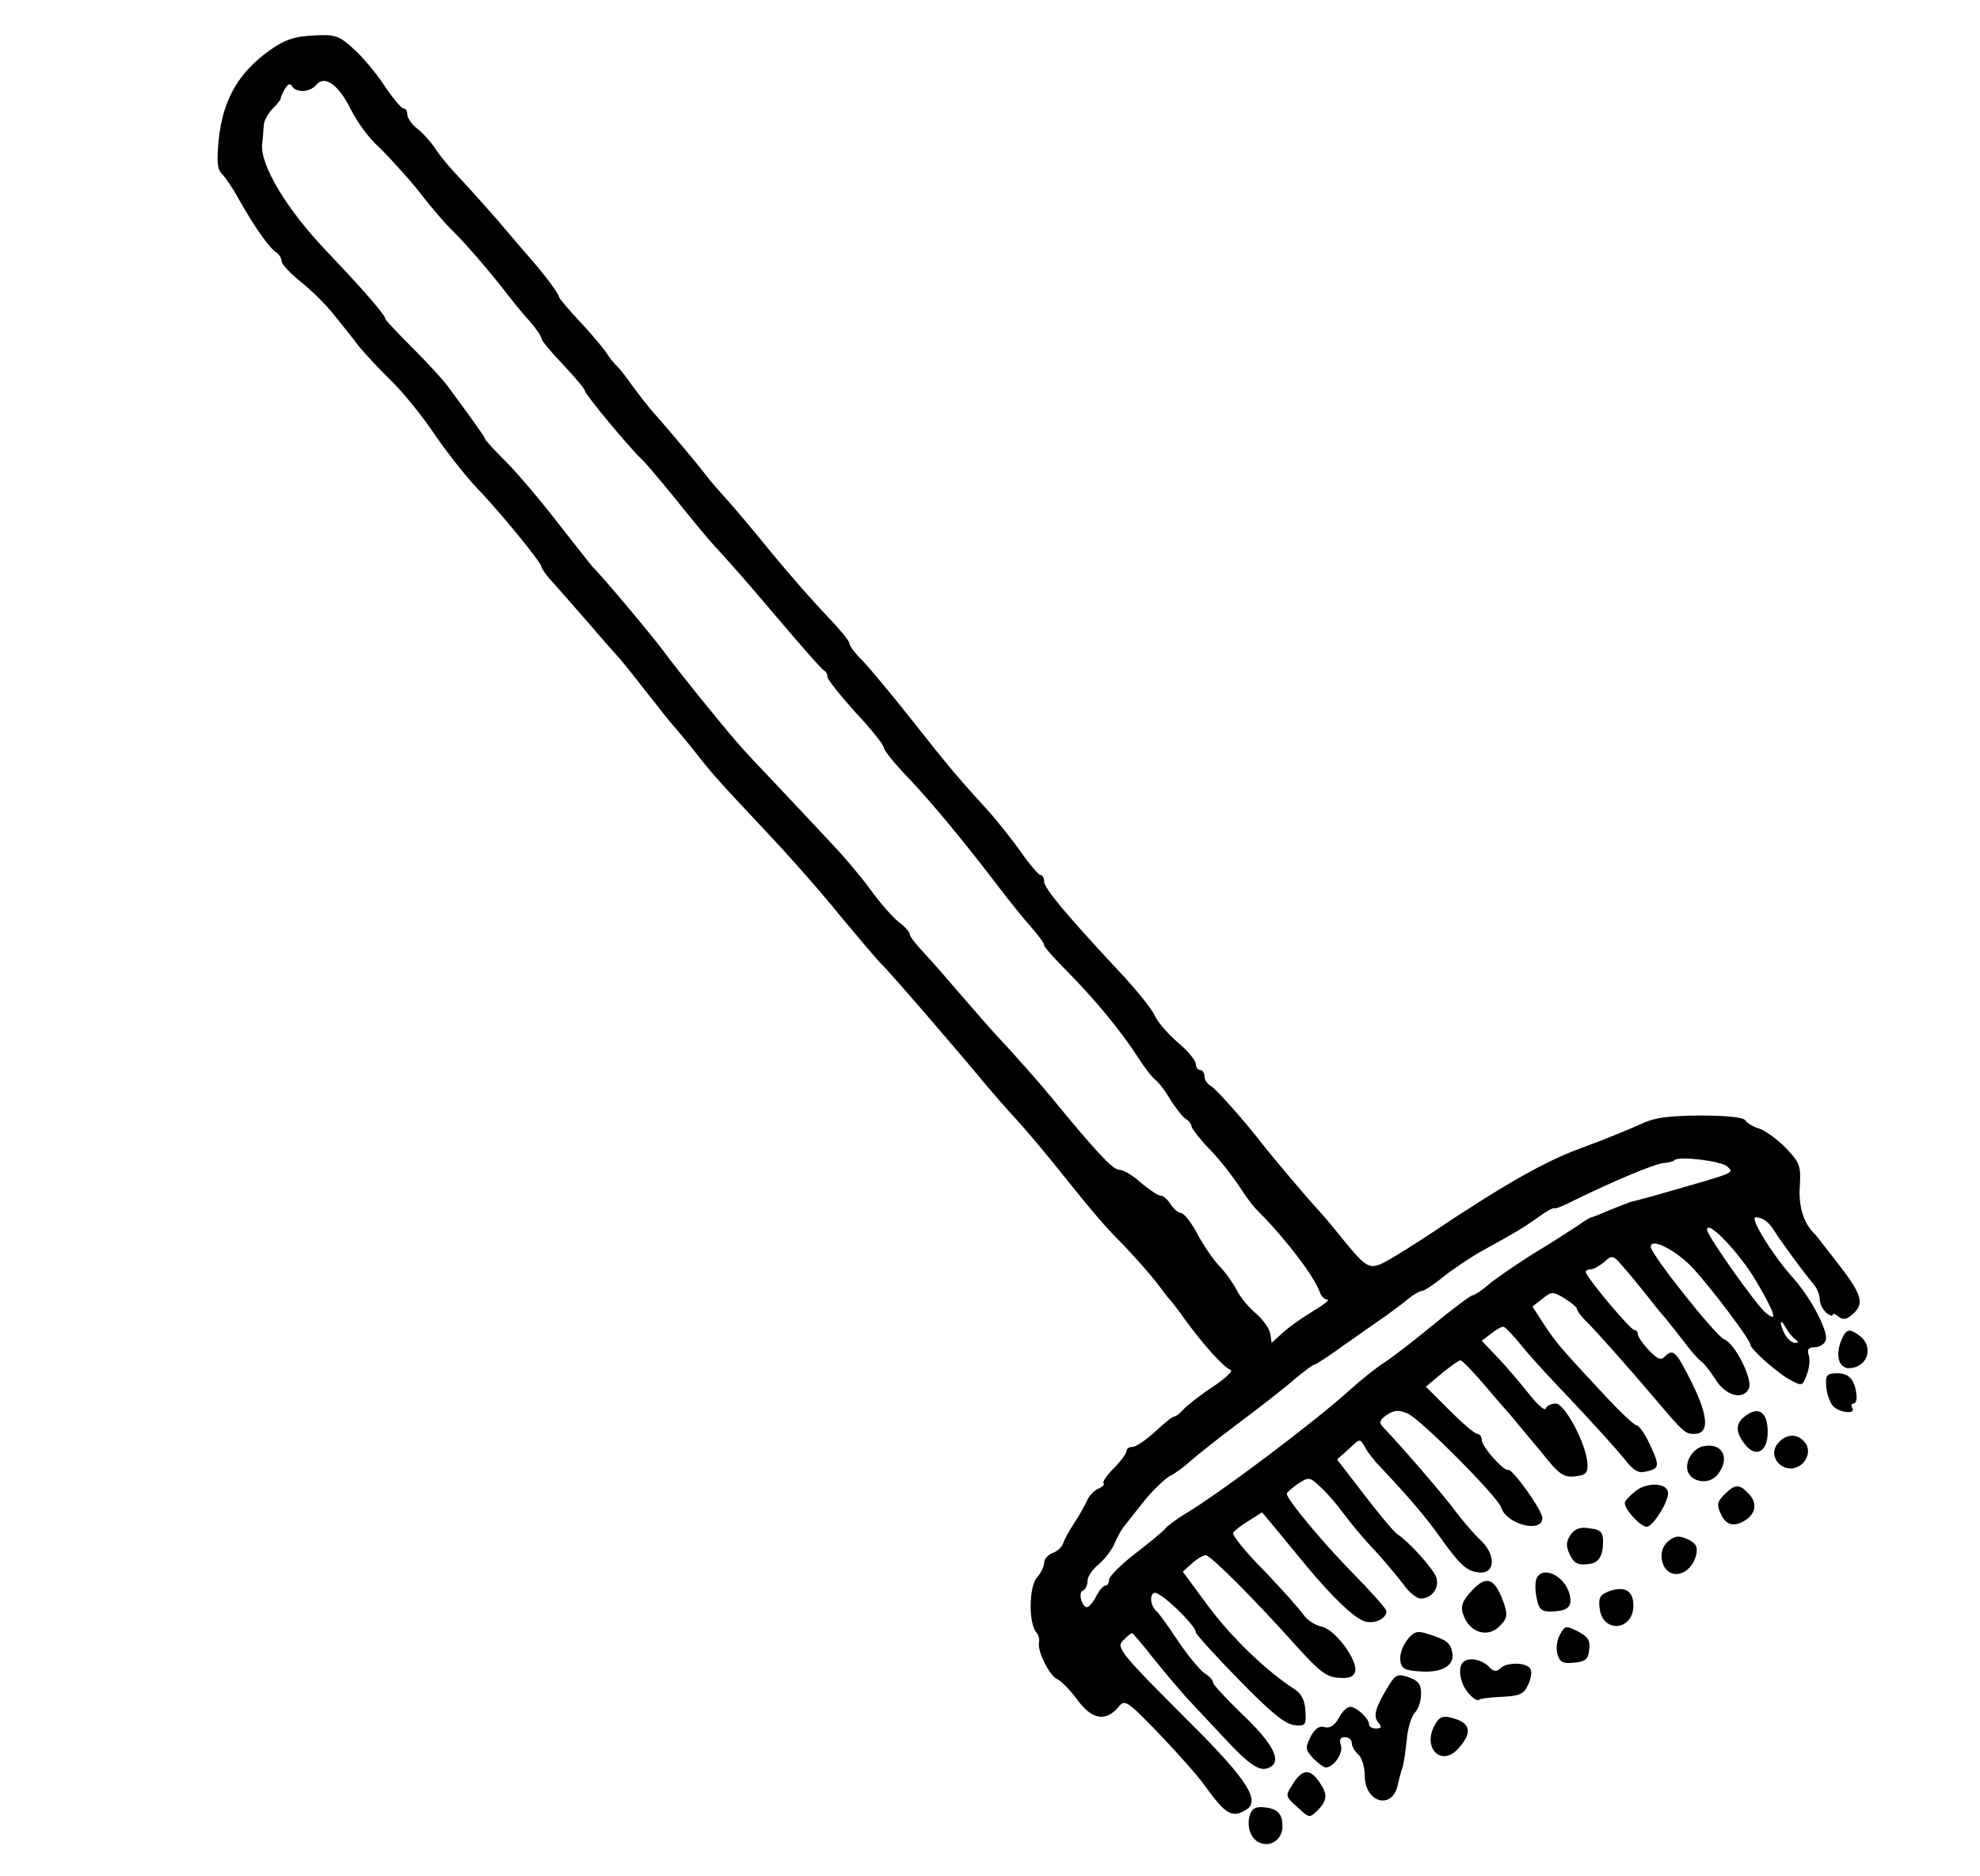 <?xml version="1.0" standalone="no"?>
<!DOCTYPE svg PUBLIC "-//W3C//DTD SVG 20010904//EN"
 "http://www.w3.org/TR/2001/REC-SVG-20010904/DTD/svg10.dtd">
<svg version="1.0" xmlns="http://www.w3.org/2000/svg"
 width="457pt" height="433pt" viewBox="0 0 457 433"
 preserveAspectRatio="xMidYMid meet">
<g transform="translate(0,433) scale(0.1,-0.1)"
fill="#000000" stroke="none">
<path d="M624 4215 c-74 -53 -109 -114 -119 -206 -5 -51 -4 -69 7 -80 8 -8 27
-36 41 -62 35 -62 69 -110 85 -120 6 -4 12 -13 12 -20 0 -7 21 -29 46 -49 25
-20 59 -54 75 -75 17 -21 43 -53 57 -72 15 -18 48 -54 74 -79 26 -25 72 -81
102 -126 31 -45 77 -103 103 -129 51 -54 143 -166 143 -176 0 -3 10 -18 22
-31 13 -14 52 -59 88 -100 35 -41 67 -77 70 -80 3 -3 30 -36 60 -75 30 -38 59
-75 65 -81 5 -6 24 -28 40 -48 49 -63 61 -76 169 -191 57 -60 136 -150 176
-200 41 -49 83 -99 94 -110 20 -19 177 -201 243 -281 18 -21 48 -56 67 -76 19
-21 55 -63 81 -95 98 -122 121 -150 169 -198 26 -27 60 -66 75 -85 14 -19 28
-37 31 -40 3 -3 19 -23 35 -46 43 -59 90 -111 105 -116 7 -2 -11 -20 -42 -40
-30 -20 -60 -44 -67 -52 -8 -9 -17 -16 -21 -16 -4 0 -24 -16 -44 -35 -21 -19
-44 -35 -52 -35 -8 0 -14 -4 -14 -10 0 -5 -13 -23 -29 -39 -16 -16 -27 -32
-24 -35 3 -3 -2 -8 -11 -12 -10 -4 -22 -16 -27 -28 -5 -11 -18 -34 -29 -51
-11 -16 -23 -38 -26 -47 -3 -10 -15 -20 -25 -23 -10 -4 -19 -14 -19 -22 0 -9
-8 -25 -17 -35 -18 -21 -19 -103 -2 -125 6 -6 9 -17 7 -25 -4 -20 25 -77 42
-84 8 -3 29 -24 46 -47 34 -47 66 -52 95 -18 15 19 19 17 96 -63 43 -45 90
-98 103 -117 49 -68 64 -77 97 -56 32 20 1 69 -121 191 -174 174 -181 183
-163 200 9 9 17 16 20 16 2 0 24 -26 49 -58 25 -31 59 -71 74 -88 16 -17 54
-58 85 -91 66 -71 88 -85 111 -72 27 15 5 56 -68 125 -35 34 -64 65 -64 70 0
5 -9 15 -19 21 -11 7 -39 41 -62 75 -23 35 -45 65 -49 68 -14 11 -18 39 -6 43
13 5 96 -75 96 -91 0 -4 44 -53 99 -109 72 -74 106 -102 127 -105 27 -3 29 -1
27 32 -1 24 -9 40 -24 50 -67 43 -147 121 -200 192 l-59 80 21 19 c12 11 27
19 32 19 11 0 113 -102 213 -214 51 -56 67 -68 95 -69 24 -2 34 3 37 15 5 27
-46 96 -77 103 -15 3 -34 15 -42 27 -8 12 -49 58 -91 102 -43 43 -75 83 -72
88 4 5 20 18 37 28 l30 19 35 -42 c19 -23 50 -61 70 -85 61 -73 110 -119 133
-125 23 -6 49 7 49 24 0 5 -34 43 -76 86 -71 72 -154 172 -154 185 0 3 12 13
26 23 25 16 27 16 51 -7 14 -12 39 -41 55 -63 16 -22 48 -60 72 -85 23 -25 52
-60 65 -77 12 -18 31 -33 40 -33 26 0 44 25 36 49 -6 19 -64 83 -89 99 -7 4
-41 44 -76 90 l-64 83 27 24 c26 25 26 25 37 5 6 -11 20 -30 33 -43 74 -79
107 -118 142 -167 47 -66 63 -79 93 -80 35 0 33 44 -2 76 -13 12 -37 40 -54
62 -25 35 -126 152 -170 198 -10 10 -8 16 9 28 17 11 27 12 48 3 29 -12 208
-192 216 -217 12 -39 95 -60 95 -24 0 17 -69 114 -79 111 -11 -3 -61 54 -61
69 0 8 -5 14 -10 14 -6 0 -35 25 -65 55 l-54 54 37 31 c20 16 39 30 43 30 3 0
26 -23 50 -51 24 -28 53 -62 64 -74 11 -13 42 -51 70 -84 43 -54 53 -62 80
-59 25 3 30 7 29 29 -2 44 -52 139 -73 139 -11 0 -21 -5 -23 -11 -2 -7 -19 8
-38 32 -19 24 -51 62 -72 84 l-38 40 22 17 c13 10 26 17 29 15 4 -1 24 -22 44
-47 20 -25 74 -83 119 -130 44 -47 95 -103 112 -124 26 -33 35 -38 57 -32 29
7 28 14 -1 74 -9 17 -20 32 -25 32 -5 0 -39 32 -75 71 -99 106 -111 120 -139
163 l-26 40 23 18 c21 17 24 17 51 1 16 -10 29 -21 29 -25 0 -4 8 -15 18 -25
21 -20 95 -103 162 -182 66 -78 70 -81 90 -81 35 0 34 38 -4 116 -38 76 -44
82 -64 62 -9 -9 -17 -5 -37 16 -14 15 -25 31 -25 37 0 5 -4 9 -8 9 -9 0 -112
123 -112 134 0 3 5 6 12 6 6 0 20 8 31 17 18 17 20 16 45 -13 15 -17 38 -46
52 -63 14 -18 33 -42 44 -54 10 -12 30 -38 45 -57 14 -19 31 -38 38 -43 6 -4
21 -23 33 -42 24 -38 65 -48 77 -19 8 22 -33 103 -57 112 -19 7 -170 197 -170
214 0 22 59 -8 98 -50 44 -48 132 -165 132 -176 0 -10 64 -67 93 -82 26 -14
28 -13 37 12 6 15 8 35 5 45 -5 14 -1 19 13 19 11 0 23 7 26 16 7 19 -34 99
-78 147 -47 53 -98 137 -84 137 16 0 30 -10 43 -31 17 -27 73 -103 89 -121 9
-10 16 -26 16 -37 0 -10 7 -24 15 -31 8 -7 15 -9 15 -5 0 4 6 2 13 -4 10 -8
18 -7 29 2 32 25 28 45 -25 114 -29 37 -54 70 -57 73 -27 25 -39 64 -36 111 3
49 0 55 -33 90 -20 20 -48 40 -61 44 -14 4 -28 13 -32 19 -5 7 -44 11 -105 11
-80 -1 -106 -5 -143 -23 -25 -11 -83 -35 -130 -52 -83 -30 -180 -85 -350 -199
-47 -31 -97 -62 -111 -68 -30 -13 -38 -8 -99 68 -19 24 -42 50 -50 59 -16 16
-107 124 -127 150 -40 52 -106 126 -118 133 -8 4 -15 15 -15 22 0 8 -4 15 -10
15 -5 0 -10 6 -10 14 0 8 -19 31 -42 50 -23 20 -47 48 -53 62 -5 13 -44 62
-87 107 -122 131 -168 187 -168 202 0 8 -4 15 -8 15 -5 0 -25 24 -45 52 -20
29 -54 71 -74 94 -67 73 -96 107 -180 214 -46 58 -97 119 -113 136 -17 16 -30
34 -30 40 0 5 -24 34 -53 64 -29 30 -84 93 -123 140 -38 47 -84 102 -103 123
-19 21 -42 47 -50 58 -17 23 -89 109 -125 149 -12 14 -33 41 -47 60 -13 19
-29 39 -35 45 -6 5 -18 20 -26 33 -9 12 -36 45 -62 72 -25 27 -46 52 -46 55 0
6 -29 46 -63 85 -7 8 -40 46 -72 84 -33 38 -76 86 -95 106 -19 20 -44 49 -54
65 -11 17 -30 38 -43 48 -13 10 -23 25 -23 33 0 8 -4 14 -9 14 -5 0 -25 24
-45 54 -19 29 -52 68 -72 85 -32 29 -41 32 -92 29 -43 -2 -65 -10 -98 -33z
m186 -138 c14 -28 42 -67 64 -86 21 -20 63 -66 93 -103 29 -38 64 -78 77 -90
26 -25 87 -95 126 -146 14 -18 37 -47 53 -64 15 -17 27 -35 27 -40 0 -4 22
-31 50 -60 27 -29 50 -56 50 -60 0 -8 104 -133 131 -158 9 -8 45 -51 80 -94
35 -44 74 -91 87 -105 13 -14 34 -37 46 -51 13 -14 63 -72 112 -130 49 -58 92
-106 96 -108 5 -2 8 -9 8 -15 1 -7 30 -43 65 -82 36 -38 65 -75 65 -81 0 -6
25 -37 56 -69 55 -58 132 -151 211 -255 23 -30 55 -70 72 -89 17 -19 31 -38
31 -43 0 -4 24 -31 53 -60 63 -64 124 -137 163 -198 16 -25 34 -48 41 -53 6
-4 22 -24 34 -45 13 -20 29 -41 36 -45 7 -4 13 -12 13 -17 0 -4 18 -28 41 -52
23 -23 52 -61 67 -83 14 -22 34 -50 46 -61 63 -63 129 -150 142 -186 3 -10 11
-18 18 -18 6 0 -9 -12 -34 -27 -25 -15 -56 -37 -70 -50 l-25 -23 -3 21 c-2 12
-17 33 -33 47 -16 13 -37 38 -45 55 -9 17 -27 42 -41 56 -13 14 -36 47 -50 74
-14 26 -31 47 -37 47 -6 0 -17 9 -24 20 -7 11 -17 20 -23 20 -6 0 -27 14 -46
30 -18 17 -41 30 -51 30 -14 0 -57 47 -157 169 -21 26 -81 94 -125 141 -14 15
-50 56 -80 91 -30 35 -69 80 -87 99 -18 19 -33 38 -33 43 0 5 -11 18 -26 29
-14 11 -44 45 -66 76 -23 31 -61 76 -85 101 -24 26 -78 83 -120 128 -43 45
-87 92 -98 105 -46 53 -142 172 -175 217 -31 41 -145 177 -161 191 -3 3 -38
48 -79 100 -40 52 -95 117 -121 143 -27 27 -49 51 -49 53 0 3 -16 26 -35 52
-19 26 -42 58 -52 71 -10 14 -46 53 -80 87 -35 35 -63 65 -63 67 0 9 -53 70
-136 157 -90 94 -153 197 -149 246 2 16 3 37 4 47 1 9 10 26 21 37 11 11 19
21 18 23 -1 1 3 10 9 21 7 12 13 15 17 7 10 -16 41 -14 56 3 19 24 52 0 80
-57z m3177 -2440 c15 -15 23 -12 -137 -58 -41 -12 -79 -22 -85 -23 -5 -2 -27
-10 -49 -19 -21 -9 -40 -17 -43 -17 -2 0 -16 -8 -31 -19 -15 -10 -61 -40 -103
-65 -41 -26 -88 -58 -104 -72 -15 -13 -32 -24 -36 -24 -4 0 -46 -31 -92 -69
-46 -38 -97 -77 -113 -87 -16 -10 -51 -38 -79 -63 -78 -71 -299 -238 -382
-287 -19 -12 -38 -26 -42 -31 -3 -5 -34 -31 -68 -57 -35 -27 -63 -55 -63 -62
0 -8 -4 -14 -8 -14 -5 0 -15 -11 -22 -25 -7 -14 -17 -25 -21 -25 -12 0 -21 34
-10 38 6 2 11 12 11 22 0 10 11 27 25 38 13 11 30 32 37 48 7 16 17 35 23 41
5 7 26 33 45 57 19 24 46 50 59 58 14 7 34 22 46 33 12 11 63 52 114 90 52 39
111 85 131 103 21 17 40 32 44 32 3 0 34 20 68 45 35 24 78 55 96 67 18 13 42
31 54 41 11 9 25 17 30 17 5 0 28 15 51 34 23 18 62 44 85 57 80 44 97 54 132
79 19 14 36 23 38 21 2 -2 22 6 45 18 94 46 183 83 205 86 12 1 25 4 27 7 10
10 109 -2 122 -15z m68 -267 c43 -74 49 -94 20 -70 -21 17 -135 178 -135 191
0 26 76 -54 115 -121z m89 -132 c8 -5 7 -8 -1 -8 -7 0 -17 9 -23 19 -14 27
-12 41 2 16 6 -11 16 -23 22 -27z"/>
<path d="M4249 1234 c-14 -37 -3 -66 24 -62 39 5 51 50 20 74 -26 19 -32 17
-44 -12z"/>
<path d="M4215 1130 c1 -16 8 -36 15 -45 14 -16 55 -21 45 -5 -3 6 -2 10 3 10
5 0 8 8 7 18 -3 36 -17 52 -44 52 -24 0 -28 -4 -26 -30z"/>
<path d="M4032 1064 c-27 -18 -28 -38 -4 -69 25 -31 52 -16 52 29 0 44 -19 60
-48 40z"/>
<path d="M4105 1000 c-30 -33 14 -78 51 -52 17 12 23 37 10 52 -16 21 -42 21
-61 0z"/>
<path d="M3934 992 c-30 -4 -51 -46 -34 -67 17 -20 50 -19 66 3 27 36 10 71
-32 64z"/>
<path d="M3775 888 c-14 -11 -25 -23 -25 -27 0 -17 41 -60 53 -55 16 6 47 57
47 77 0 24 -47 27 -75 5z"/>
<path d="M3980 880 c-17 -17 -18 -24 -8 -45 12 -28 34 -31 61 -11 21 16 22 40
1 60 -20 21 -30 20 -54 -4z"/>
<path d="M3625 787 c-10 -15 -11 -25 -3 -43 11 -24 20 -28 48 -24 20 3 30 19
30 51 0 22 -5 28 -31 31 -22 4 -34 -1 -44 -15z"/>
<path d="M3850 772 c-13 -12 -17 -25 -14 -44 10 -48 66 -39 79 13 4 19 0 26
-20 36 -20 9 -29 8 -45 -5z"/>
<path d="M3546 685 c-3 -8 -3 -29 1 -45 4 -23 11 -30 28 -30 43 0 55 10 48 39
-11 44 -64 69 -77 36z"/>
<path d="M3397 658 c-20 -21 -26 -35 -21 -51 13 -46 59 -61 88 -28 16 17 16
24 5 56 -20 53 -39 59 -72 23z"/>
<path d="M3717 658 c-24 -9 -28 -15 -25 -40 6 -59 78 -53 78 6 0 33 -19 45
-53 34z"/>
<path d="M3600 556 c-7 -13 -9 -33 -5 -45 5 -18 13 -22 38 -19 26 2 33 8 35
30 3 21 -3 30 -26 42 -28 14 -30 14 -42 -8z"/>
<path d="M3247 543 c-10 -13 -17 -34 -15 -46 2 -18 10 -23 42 -25 53 -5 84 13
78 43 -4 23 -13 30 -62 45 -20 6 -29 2 -43 -17z"/>
<path d="M3377 493 c-13 -12 -7 -50 12 -71 10 -12 21 -19 24 -16 3 3 27 6 53
7 40 2 51 6 60 26 7 13 10 30 7 37 -6 17 -55 18 -70 3 -9 -9 -16 -8 -28 5 -17
16 -46 21 -58 9z"/>
<path d="M3204 437 c-30 -50 -35 -68 -23 -83 9 -11 8 -14 -5 -14 -9 0 -16 4
-16 9 0 14 -29 41 -44 41 -7 0 -19 -12 -26 -26 -10 -17 -20 -24 -32 -21 -13 4
-23 -3 -33 -22 -13 -26 -12 -30 6 -50 11 -11 24 -21 29 -21 18 0 41 33 35 51
-4 13 -2 19 9 19 9 0 16 -6 16 -14 0 -7 7 -19 15 -26 8 -7 15 -29 15 -49 0
-62 63 -80 76 -22 3 14 8 33 11 41 3 8 7 37 10 64 2 27 11 55 19 63 8 8 14 27
14 43 0 22 -6 30 -28 38 -26 9 -31 7 -48 -21z"/>
<path d="M3311 347 c-29 -54 18 -97 56 -52 33 37 27 59 -18 70 -20 5 -28 1
-38 -18z"/>
<path d="M2986 215 c-20 -31 -21 -30 10 -58 26 -24 27 -24 45 -6 23 23 24 38
3 67 -20 29 -38 28 -58 -3z"/>
<path d="M2885 141 c-9 -29 3 -59 26 -66 25 -8 49 11 49 39 0 29 -11 41 -42
44 -19 2 -28 -2 -33 -17z"/>
</g>
</svg>

